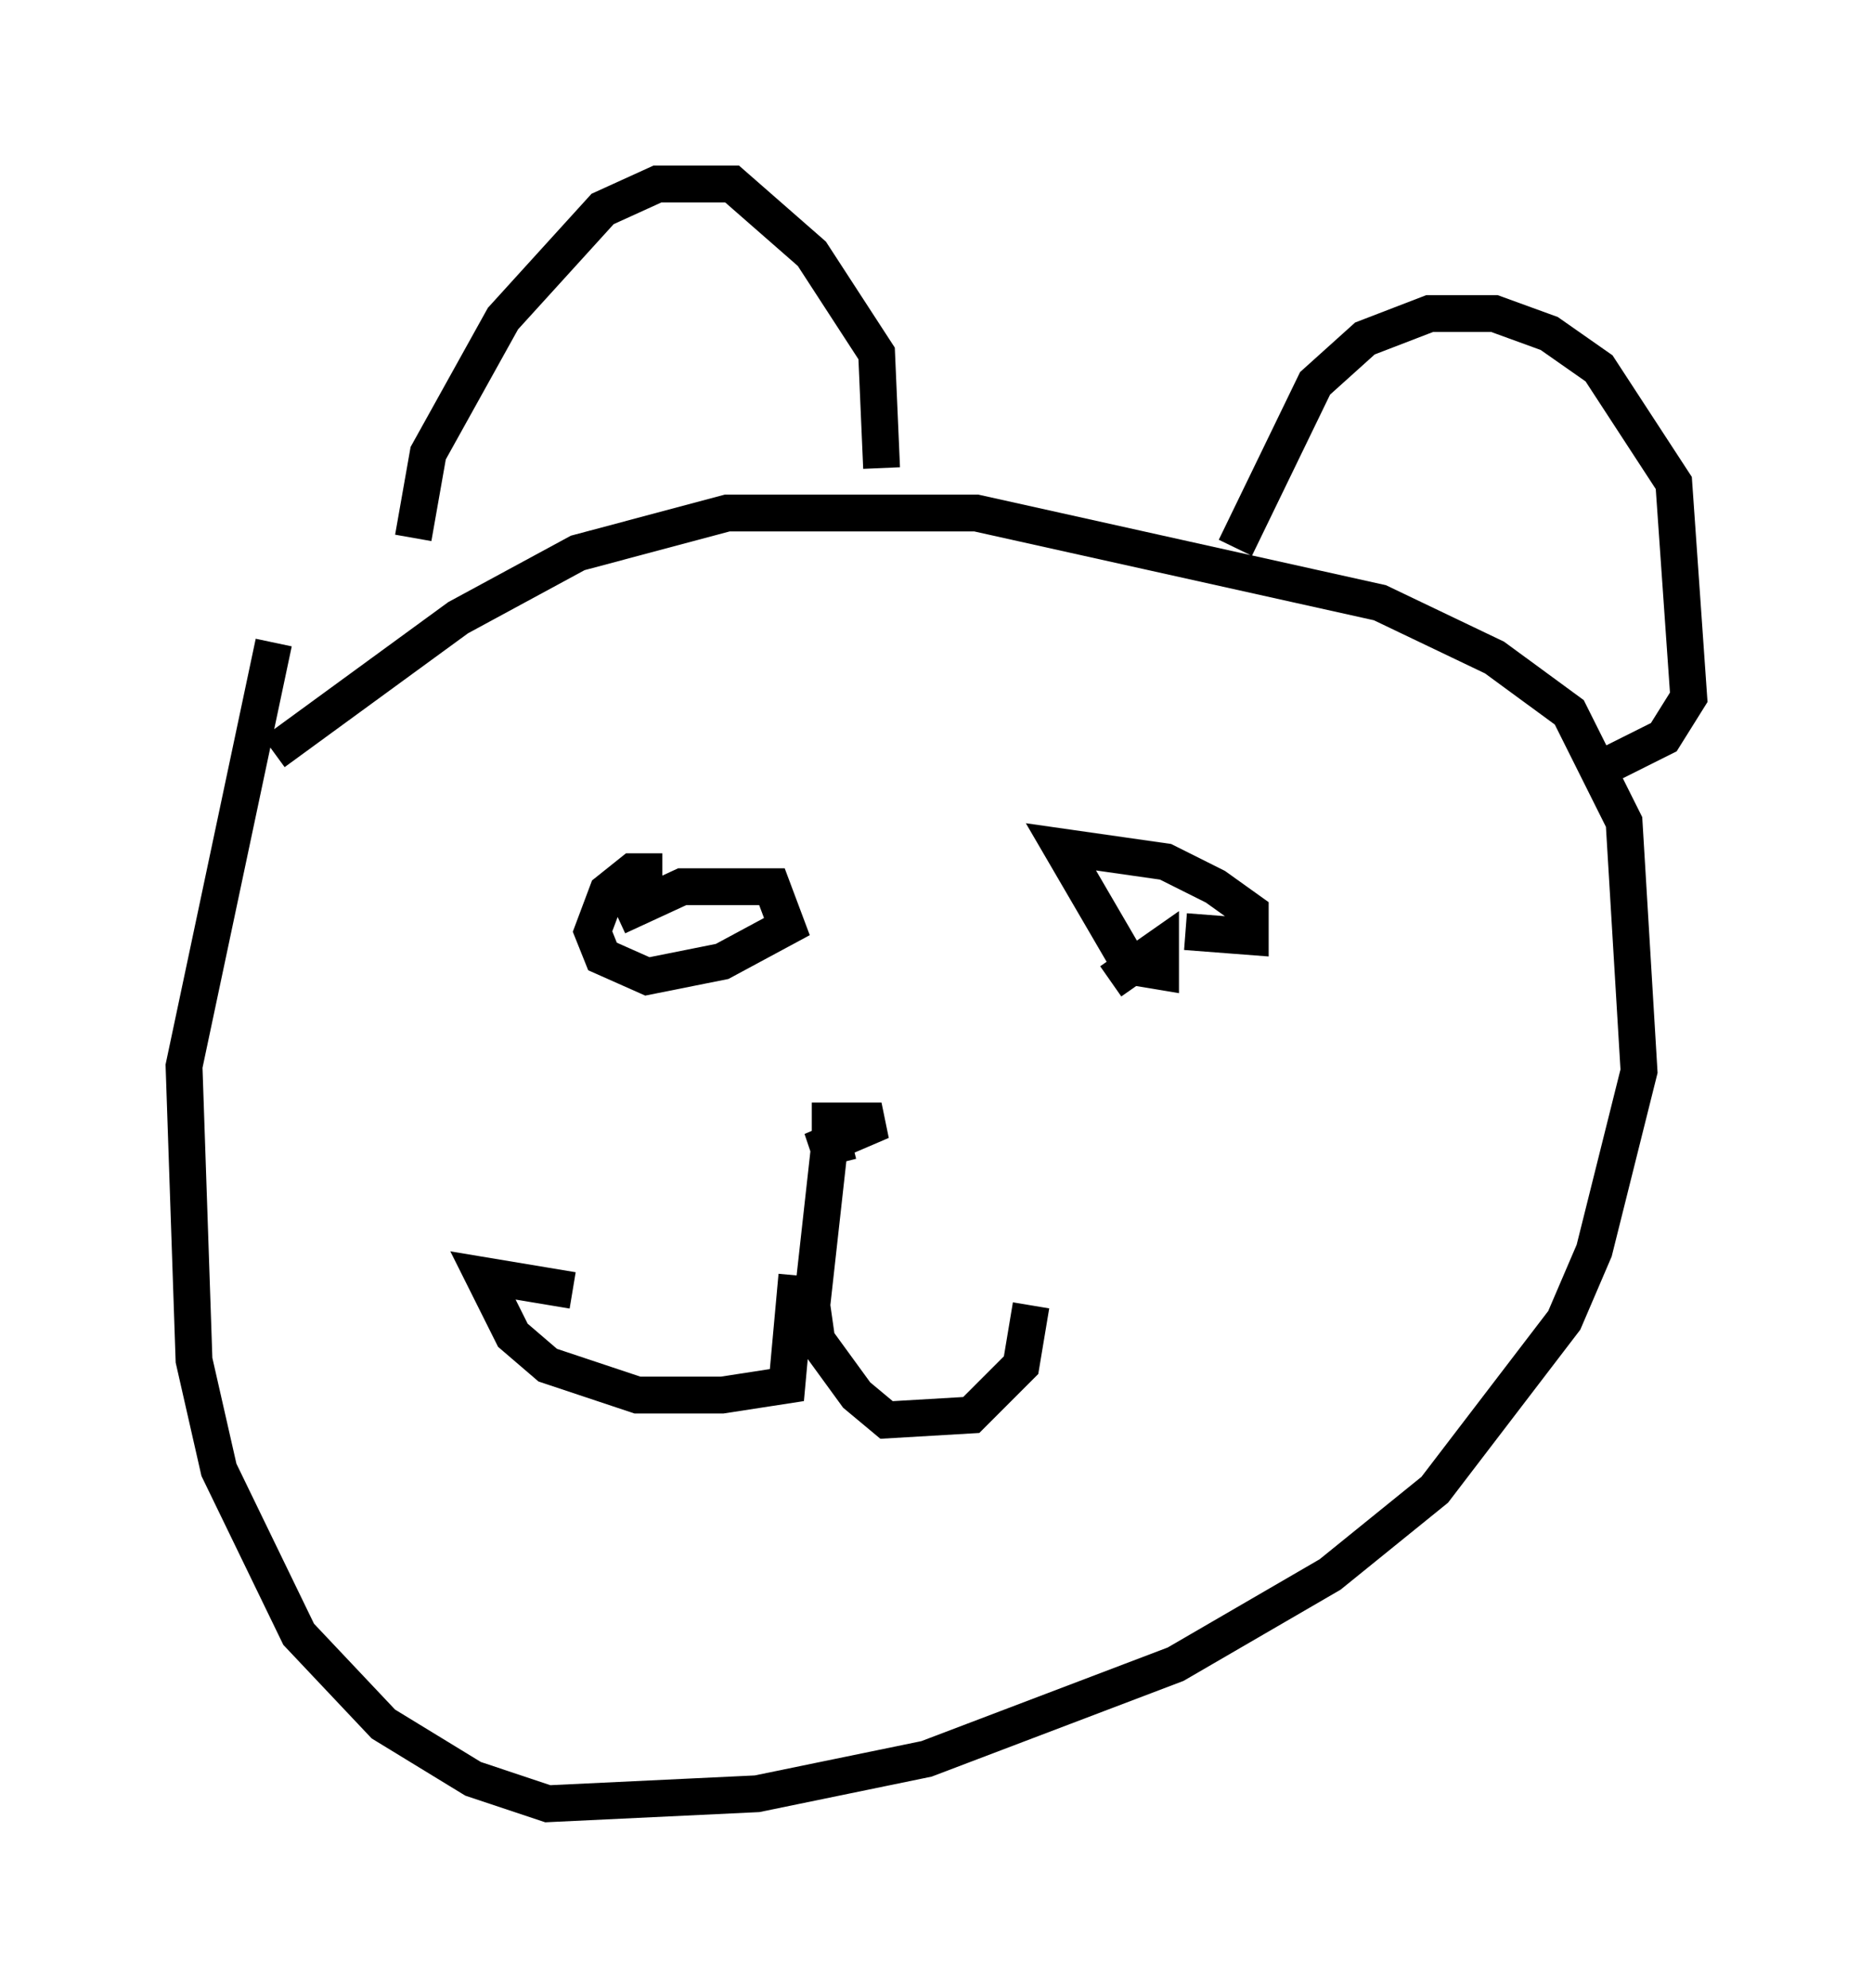 <?xml version="1.0" encoding="utf-8" ?>
<svg baseProfile="full" height="53.978" version="1.1" width="50.866" xmlns="http://www.w3.org/2000/svg" xmlns:ev="http://www.w3.org/2001/xml-events" xmlns:xlink="http://www.w3.org/1999/xlink"><defs /><rect fill="white" height="53.978" width="50.866" x="0" y="0" /><path d="M5.135, 23.132 m2.3, -2.706 l5.007, -3.654 3.248, -1.759 l4.059, -1.083 6.766, 0.0 l10.961, 2.436 3.112, 1.488 l2.03, 1.488 1.488, 2.977 l0.406, 6.766 -1.218, 4.871 l-0.812, 1.894 -3.518, 4.601 l-2.842, 2.3 -4.195, 2.436 l-6.766, 2.571 -4.601, 0.947 l-5.683, 0.271 -2.03, -0.677 l-2.436, -1.488 -2.3, -2.436 l-2.165, -4.465 -0.677, -2.977 l-0.271, -7.984 2.436, -11.502 m3.789, -2.842 l0.406, -2.3 2.03, -3.654 l2.706, -2.977 1.488, -0.677 l2.03, 0.0 2.165, 1.894 l1.759, 2.706 0.135, 3.112 m9.607, 2.165 l2.165, -4.465 1.353, -1.218 l1.759, -0.677 1.759, 0.0 l1.488, 0.541 1.353, 0.947 l2.03, 3.112 0.406, 5.819 l-0.677, 1.083 -1.353, 0.677 m-27.063, 4.195 l1.759, -0.812 2.436, 0.0 l0.406, 1.083 -1.759, 0.947 l-2.03, 0.406 -1.218, -0.541 l-0.271, -0.677 0.406, -1.083 l0.677, -0.541 0.812, 0.0 m12.178, 2.977 l1.353, -0.947 0.0, 0.677 l-0.812, -0.135 -1.894, -3.248 l2.842, 0.406 1.353, 0.677 l0.947, 0.677 0.0, 0.677 l-1.759, -0.135 m-10.149, 5.142 l1.894, 0.0 -1.894, 0.812 l1.083, -0.271 m-0.541, -0.406 l-0.541, 4.871 0.135, 0.947 l1.083, 1.488 0.812, 0.677 l2.3, -0.135 1.353, -1.353 l0.271, -1.624 m-6.36, -0.812 l-0.271, 2.977 -1.759, 0.271 l-2.3, 0.0 -2.436, -0.812 l-0.947, -0.812 -0.812, -1.624 l2.436, 0.406 " fill="none" stroke="black" stroke-width="1" /></svg>
